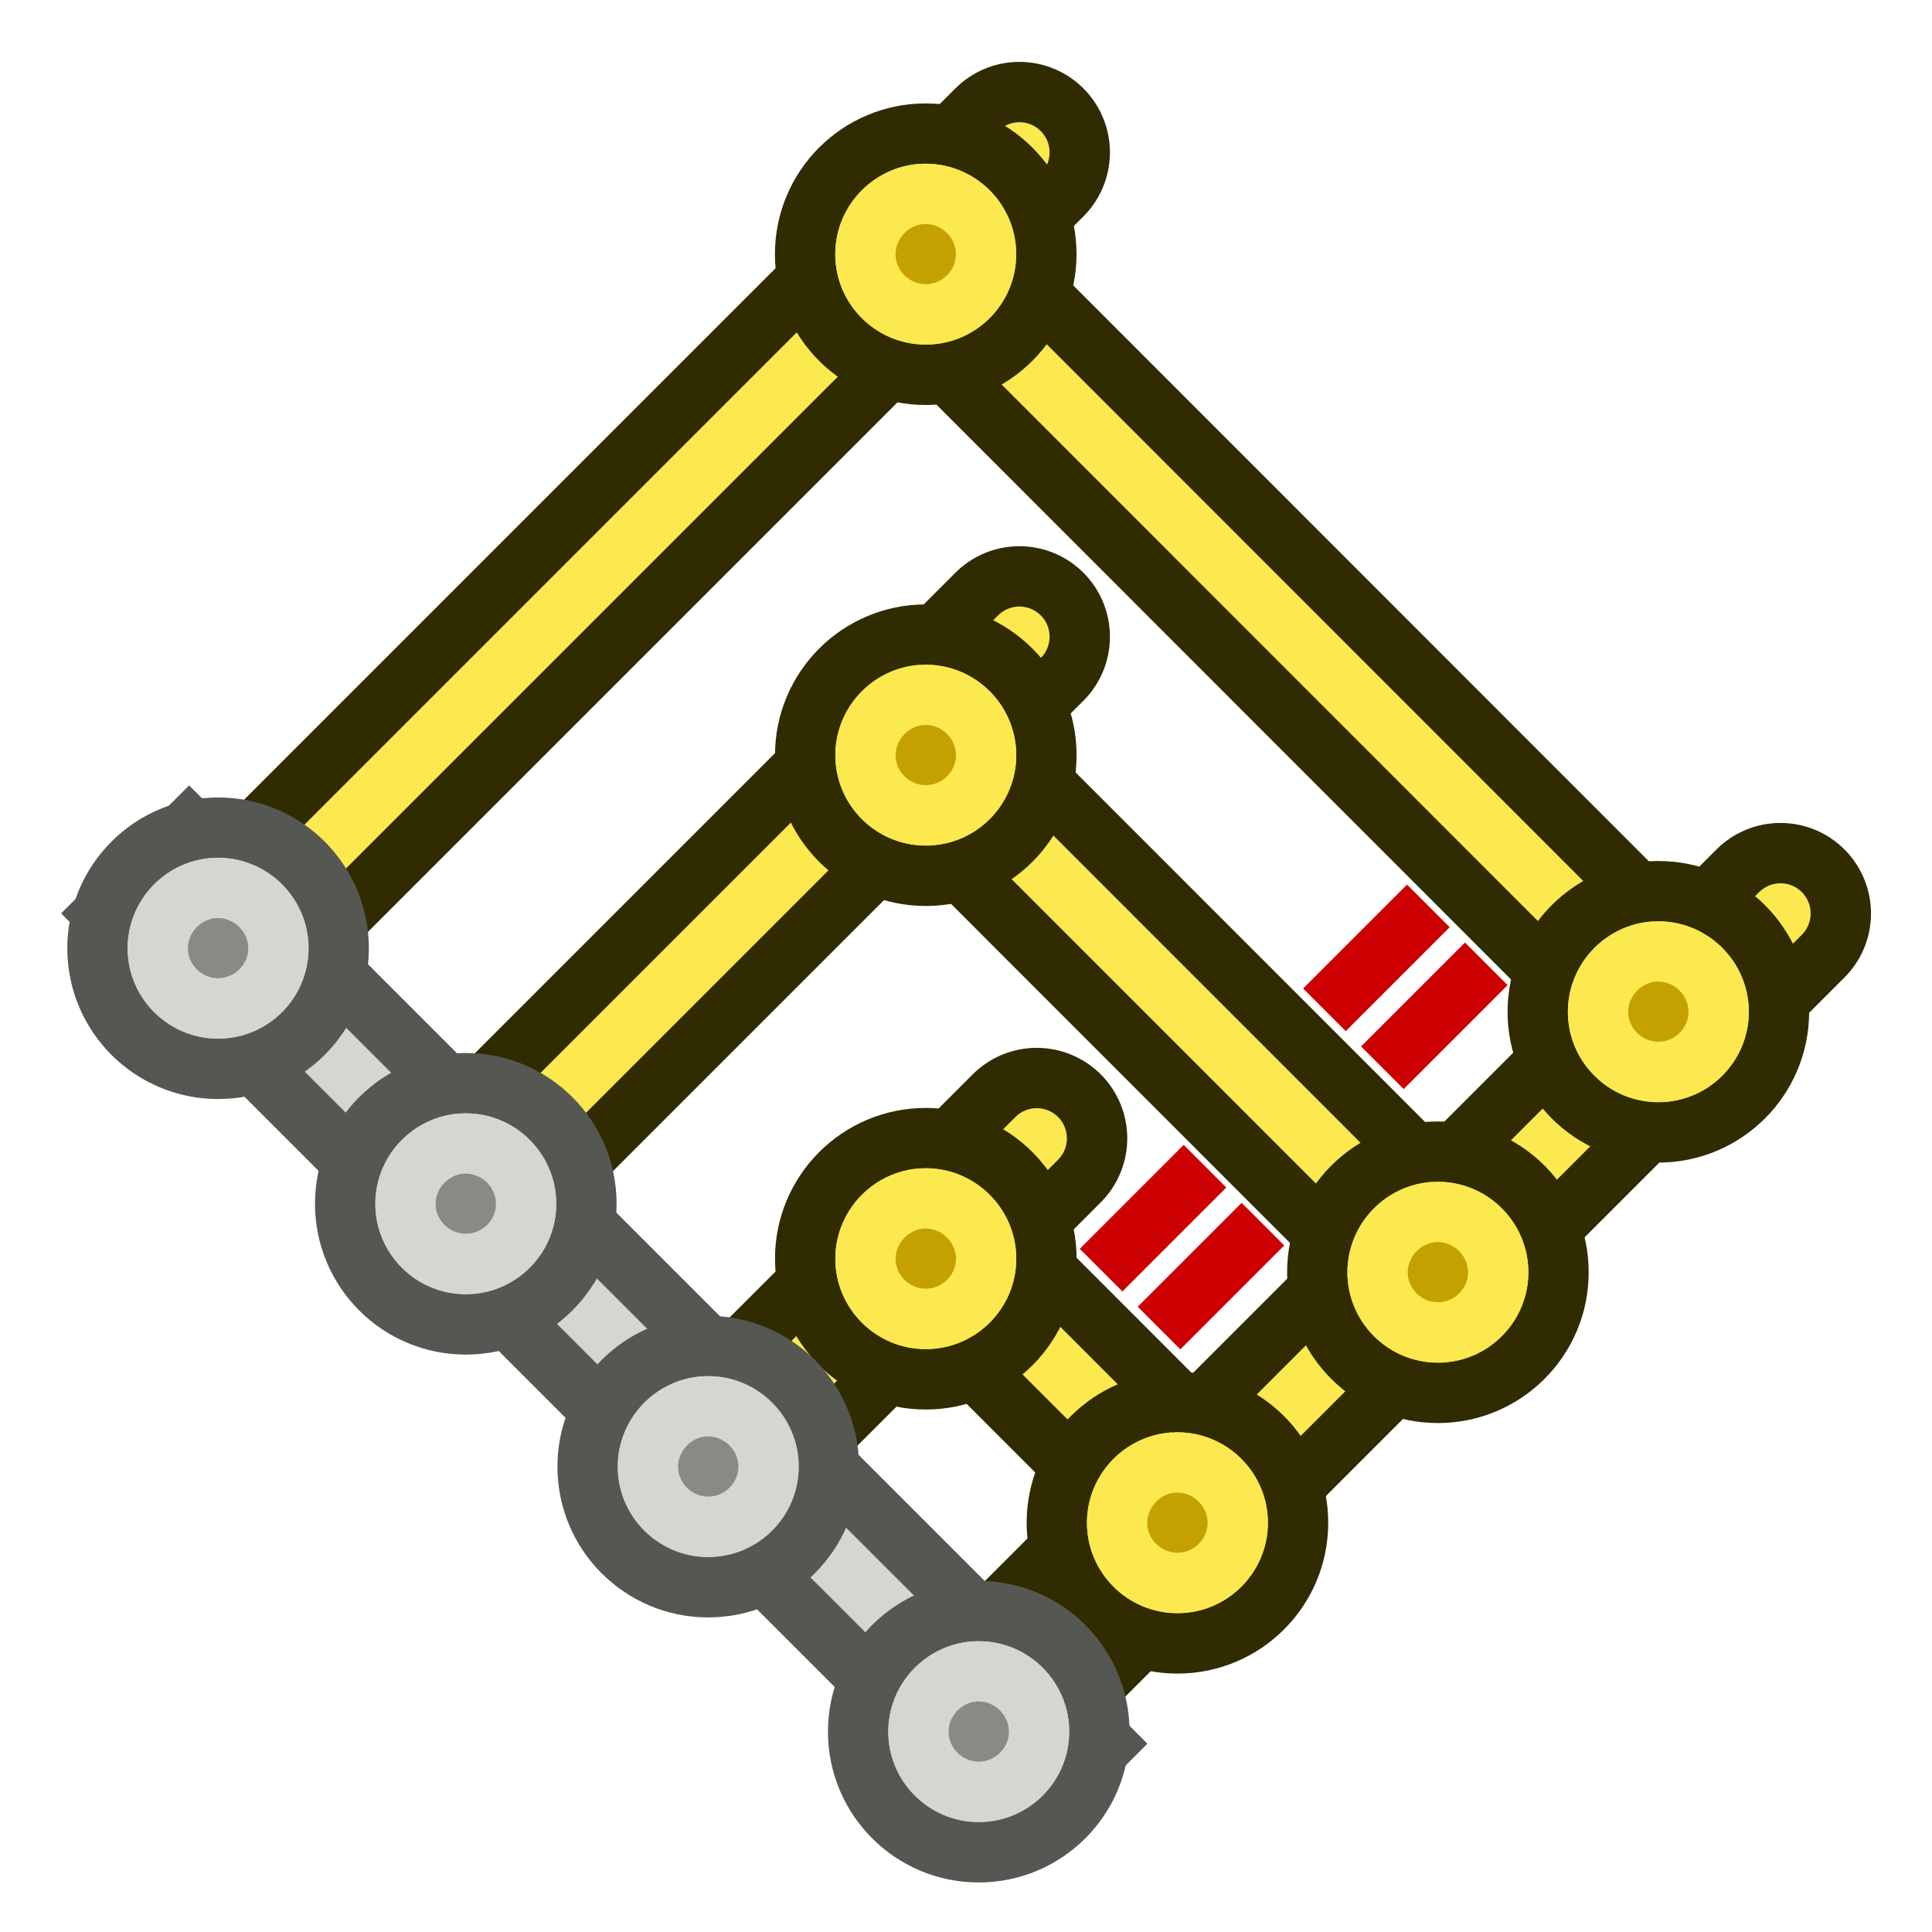 <?xml version="1.0" encoding="UTF-8" standalone="no"?>
<!-- Created with Inkscape (http://www.inkscape.org/) -->

<svg
   width="64"
   height="64"
   viewBox="0 0 16.933 16.933"
   version="1.1"
   id="svg1876"
   style="enable-background:new"
   xmlns="http://www.w3.org/2000/svg"
   xmlns:svg="http://www.w3.org/2000/svg"
   xmlns:rdf="http://www.w3.org/1999/02/22-rdf-syntax-ns#"
   xmlns:cc="http://creativecommons.org/ns#"
   xmlns:dc="http://purl.org/dc/elements/1.1/">
  <defs
     id="defs1870" />
  <g
     id="layer1"
     transform="matrix(-0.573,-0.573,0.573,-0.573,9.012,17.48)"
     style="display:inline;stroke-width:1.233;enable-background:new">
    <path
       style="fill:none;stroke:#302b00;stroke-width:1.958;stroke-linecap:round;stroke-dasharray:none;paint-order:fill markers stroke;enable-background:new"
       d="m 2.514,14.02 -3e-7,-12.7"
       id="path28" />
    <path
       style="fill:none;stroke:#fce94f;stroke-width:0.653;stroke-linecap:round;stroke-dasharray:none;paint-order:fill markers stroke;enable-background:new"
       d="m 2.514,14.02 -3e-7,-13.229"
       id="path29" />
    <g
       id="g22"
       style="stroke-width:1.233">
      <path
         style="fill:none;stroke:#302b00;stroke-width:1.958;stroke-linecap:round;stroke-dasharray:none;paint-order:fill markers stroke;enable-background:new"
         d="M 14.155,14.02 14.155,1.32"
         id="path1-9" />
      <path
         style="fill:none;stroke:#302b00;stroke-width:1.958;stroke-linecap:round;stroke-dasharray:none;paint-order:fill markers stroke;enable-background:new"
         d="M 10.451,10.316 V 1.32"
         id="path2-6" />
      <path
         style="fill:none;stroke:#302b00;stroke-width:1.958;stroke-linecap:round;stroke-dasharray:none;paint-order:fill markers stroke;enable-background:new"
         d="M 6.482,6.612 6.482,1.32"
         id="path9-1" />
      <path
         style="fill:none;stroke:#302b00;stroke-width:1.958;stroke-linecap:round;stroke-dasharray:none;paint-order:fill markers stroke;enable-background:new"
         d="m 2.514,12.433 12.171,0.003"
         id="path13" />
      <path
         style="fill:none;stroke:#302b00;stroke-width:1.958;stroke-linecap:round;stroke-dasharray:none;paint-order:fill markers stroke;enable-background:new"
         d="m 2.514,8.728 7.805,9.098e-4"
         id="path12" />
      <path
         style="fill:none;stroke:#302b00;stroke-width:1.958;stroke-linecap:round;stroke-dasharray:none;paint-order:fill markers stroke;enable-background:new"
         d="M 2.514,5.024 7.012,5.025"
         id="path10" />
    </g>
    <g
       id="g27"
       style="display:inline;stroke-width:1.233;enable-background:new">
      <path
         style="fill:none;stroke:#fce94f;stroke-width:0.653;stroke-linecap:round;stroke-dasharray:none;paint-order:fill markers stroke;enable-background:new"
         d="M 14.155,14.02 14.155,0.791"
         id="path22" />
      <path
         style="fill:none;stroke:#fce94f;stroke-width:0.653;stroke-linecap:round;stroke-dasharray:none;paint-order:fill markers stroke;enable-background:new"
         d="M 10.451,10.316 V 0.791"
         id="path23" />
      <path
         style="fill:none;stroke:#fce94f;stroke-width:0.653;stroke-linecap:round;stroke-dasharray:none;paint-order:fill markers stroke;enable-background:new"
         d="M 6.482,6.612 6.482,0.791"
         id="path24" />
      <path
         style="fill:none;stroke:#fce94f;stroke-width:0.653;stroke-linecap:round;stroke-dasharray:none;paint-order:fill markers stroke;enable-background:new"
         d="m 2.514,12.433 12.171,0.003"
         id="path27" />
      <path
         style="fill:none;stroke:#fce94f;stroke-width:0.653;stroke-linecap:round;stroke-dasharray:none;paint-order:fill markers stroke;enable-background:new"
         d="m 2.514,8.728 7.805,9.096e-4"
         id="path26" />
      <path
         style="fill:none;stroke:#fce94f;stroke-width:0.653;stroke-linecap:round;stroke-dasharray:none;paint-order:fill markers stroke;enable-background:new"
         d="M 2.514,5.024 7.012,5.025"
         id="path25" />
    </g>
    <g
       id="g20"
       transform="translate(-0.132,-0.267)"
       style="display:inline;stroke-width:1.233;enable-background:new">
      <path
         style="fill:#c4a000;stroke:#555753;stroke-width:1.958;stroke-linecap:square;stroke-linejoin:round;stroke-dasharray:none;paint-order:fill markers stroke"
         d="M 2.117,2.117 H 14.817"
         id="path5-93" />
      <path
         style="fill:#c4a000;stroke:#d3d7cf;stroke-width:0.653;stroke-linecap:square;stroke-linejoin:round;stroke-dasharray:none;paint-order:fill markers stroke"
         d="M 1.587,2.117 H 15.346"
         id="path6" />
    </g>
    <g
       id="g17"
       transform="matrix(-0.872,0.872,-0.872,-0.872,38.304,11.891)"
       style="enable-background:new;display:inline;stroke-width:1.208">
      <circle
         style="fill:#fce94f;stroke:#302b00;stroke-width:0.529;stroke-dasharray:none"
         id="circle17"
         cx="14.246"
         cy="13.519"
         r="1.058" />
      <path
         style="fill:#c4a000;stroke:#fce94f;stroke-width:0.529;stroke-dasharray:none"
         id="path17-6"
         d="m 14.219,12.99 h 0.027 c 0.289,0 0.529,0.24 0.529,0.529 0,0.289 -0.239,0.527 -0.529,0.527 -0.291,0 -0.529,-0.238 -0.529,-0.527 0,-0.281 0.229,-0.515 0.502,-0.529 z" />
    </g>
    <g
       id="g1"
       transform="matrix(-0.872,0.872,-0.872,-0.872,34.472,8.06)"
       style="enable-background:new;display:inline;stroke-width:1.208">
      <circle
         style="fill:#fce94f;stroke:#302b00;stroke-width:0.529;stroke-dasharray:none"
         id="circle1"
         cx="14.246"
         cy="13.519"
         r="1.058" />
      <path
         style="fill:#c4a000;stroke:#fce94f;stroke-width:0.529;stroke-dasharray:none"
         id="path1"
         d="m 14.219,12.99 h 0.027 c 0.289,0 0.529,0.24 0.529,0.529 0,0.289 -0.239,0.527 -0.529,0.527 -0.291,0 -0.529,-0.238 -0.529,-0.527 0,-0.281 0.229,-0.515 0.502,-0.529 z" />
    </g>
    <g
       id="g2"
       transform="matrix(-0.872,0.872,-0.872,-0.872,30.621,4.209)"
       style="enable-background:new;display:inline;stroke-width:1.208">
      <circle
         style="fill:#fce94f;stroke:#302b00;stroke-width:0.529;stroke-dasharray:none"
         id="circle2"
         cx="14.246"
         cy="13.519"
         r="1.058" />
      <path
         style="fill:#c4a000;stroke:#fce94f;stroke-width:0.529;stroke-dasharray:none"
         id="path2"
         d="m 14.219,12.99 h 0.027 c 0.289,0 0.529,0.24 0.529,0.529 0,0.289 -0.239,0.527 -0.529,0.527 -0.291,0 -0.529,-0.238 -0.529,-0.527 0,-0.281 0.229,-0.515 0.502,-0.529 z" />
    </g>
    <g
       id="g3"
       transform="matrix(-0.872,0.872,-0.872,-0.872,26.677,4.114)"
       style="enable-background:new;display:inline;stroke-width:1.208">
      <circle
         style="fill:#fce94f;stroke:#302b00;stroke-width:0.529;stroke-dasharray:none"
         id="circle3"
         cx="14.246"
         cy="13.519"
         r="1.058" />
      <path
         style="fill:#c4a000;stroke:#fce94f;stroke-width:0.529;stroke-dasharray:none"
         id="path3"
         d="m 14.219,12.99 h 0.027 c 0.289,0 0.529,0.24 0.529,0.529 0,0.289 -0.239,0.527 -0.529,0.527 -0.291,0 -0.529,-0.238 -0.529,-0.527 0,-0.281 0.229,-0.515 0.502,-0.529 z" />
    </g>
    <g
       id="g4"
       transform="matrix(-0.872,0.872,-0.872,-0.872,26.601,8.022)"
       style="enable-background:new;display:inline;stroke-width:1.208">
      <circle
         style="fill:#fce94f;stroke:#302b00;stroke-width:0.529;stroke-dasharray:none"
         id="circle4"
         cx="14.246"
         cy="13.519"
         r="1.058" />
      <path
         style="fill:#c4a000;stroke:#fce94f;stroke-width:0.529;stroke-dasharray:none"
         id="path4"
         d="m 14.219,12.99 h 0.027 c 0.289,0 0.529,0.24 0.529,0.529 0,0.289 -0.239,0.527 -0.529,0.527 -0.291,0 -0.529,-0.238 -0.529,-0.527 0,-0.281 0.229,-0.515 0.502,-0.529 z" />
    </g>
    <g
       id="g5"
       transform="matrix(-0.872,0.872,-0.872,-0.872,26.907,11.7)"
       style="enable-background:new;display:inline;stroke-width:1.208">
      <circle
         style="fill:#fce94f;stroke:#302b00;stroke-width:0.529;stroke-dasharray:none"
         id="circle5"
         cx="14.246"
         cy="13.519"
         r="1.058" />
      <path
         style="fill:#c4a000;stroke:#fce94f;stroke-width:0.529;stroke-dasharray:none"
         id="path5"
         d="m 14.219,12.99 h 0.027 c 0.289,0 0.529,0.24 0.529,0.529 0,0.289 -0.239,0.527 -0.529,0.527 -0.291,0 -0.529,-0.238 -0.529,-0.527 0,-0.281 0.229,-0.515 0.502,-0.529 z" />
    </g>
    <g
       id="g18"
       transform="matrix(-0.872,0.872,-0.872,-0.872,26.599,0.997)"
       style="enable-background:new;display:inline;stroke-width:1.208">
      <circle
         style="fill:#d3d7cf;stroke:#555753;stroke-width:0.529;stroke-dasharray:none"
         id="circle6"
         cx="14.246"
         cy="13.519"
         r="1.058" />
      <path
         style="fill:#888a85;stroke:#d3d7cf;stroke-width:0.529;stroke-dasharray:none"
         id="path14"
         d="m 14.219,12.99 h 0.027 c 0.289,0 0.529,0.24 0.529,0.529 0,0.289 -0.239,0.527 -0.529,0.527 -0.291,0 -0.529,-0.238 -0.529,-0.527 0,-0.281 0.229,-0.515 0.502,-0.529 z" />
    </g>
    <g
       id="g7"
       transform="matrix(-0.872,0.872,-0.872,-0.872,30.695,0.955)"
       style="enable-background:new;display:inline;stroke-width:1.208">
      <circle
         style="fill:#d3d7cf;stroke:#555753;stroke-width:0.529;stroke-dasharray:none"
         id="circle7"
         cx="14.246"
         cy="13.519"
         r="1.058" />
      <path
         style="fill:#888a85;stroke:#d3d7cf;stroke-width:0.529;stroke-dasharray:none"
         id="path7"
         d="m 14.219,12.99 h 0.027 c 0.289,0 0.529,0.24 0.529,0.529 0,0.289 -0.239,0.527 -0.529,0.527 -0.291,0 -0.529,-0.238 -0.529,-0.527 0,-0.281 0.229,-0.515 0.502,-0.529 z" />
    </g>
    <g
       id="g8"
       transform="matrix(-0.872,0.872,-0.872,-0.872,34.559,1.111)"
       style="enable-background:new;display:inline;stroke-width:1.208">
      <circle
         style="fill:#d3d7cf;stroke:#555753;stroke-width:0.529;stroke-dasharray:none"
         id="circle8"
         cx="14.246"
         cy="13.519"
         r="1.058" />
      <path
         style="fill:#888a85;stroke:#d3d7cf;stroke-width:0.529;stroke-dasharray:none"
         id="path8"
         d="m 14.219,12.99 h 0.027 c 0.289,0 0.529,0.24 0.529,0.529 0,0.289 -0.239,0.527 -0.529,0.527 -0.291,0 -0.529,-0.238 -0.529,-0.527 0,-0.281 0.229,-0.515 0.502,-0.529 z" />
    </g>
    <g
       id="g9"
       transform="matrix(-0.872,0.872,-0.872,-0.872,38.408,1.171)"
       style="enable-background:new;display:inline;stroke-width:1.208">
      <circle
         style="fill:#d3d7cf;stroke:#555753;stroke-width:0.529;stroke-dasharray:none"
         id="circle9"
         cx="14.246"
         cy="13.519"
         r="1.058" />
      <path
         style="fill:#888a85;stroke:#d3d7cf;stroke-width:0.529;stroke-dasharray:none"
         id="path9"
         d="m 14.219,12.99 h 0.027 c 0.289,0 0.529,0.24 0.529,0.529 0,0.289 -0.239,0.527 -0.529,0.527 -0.291,0 -0.529,-0.238 -0.529,-0.527 0,-0.281 0.229,-0.515 0.502,-0.529 z" />
    </g>
    <g
       id="g23-1"
       style="enable-background:new;display:inline;stroke-width:1.391"
       transform="matrix(-1.8942964e-6,-0.886,0.886,1.8942964e-6,-6.497,16.552)">
      <path
         style="fill:none;stroke:#cc0000;stroke-width:0.736;stroke-linecap:square;stroke-dasharray:none;enable-background:new"
         d="m 10.375,11.956 h 1.058 m -1.058,1 h 1.058"
         id="path8-5" />
      <path
         style="fill:none;stroke:#cc0000;stroke-width:0.736;stroke-linecap:square;stroke-dasharray:none;enable-background:new"
         d="m 6.2,12.275 h 1.058 m -1.058,1 h 1.058"
         id="path7-4" />
    </g>
  </g>
</svg>
